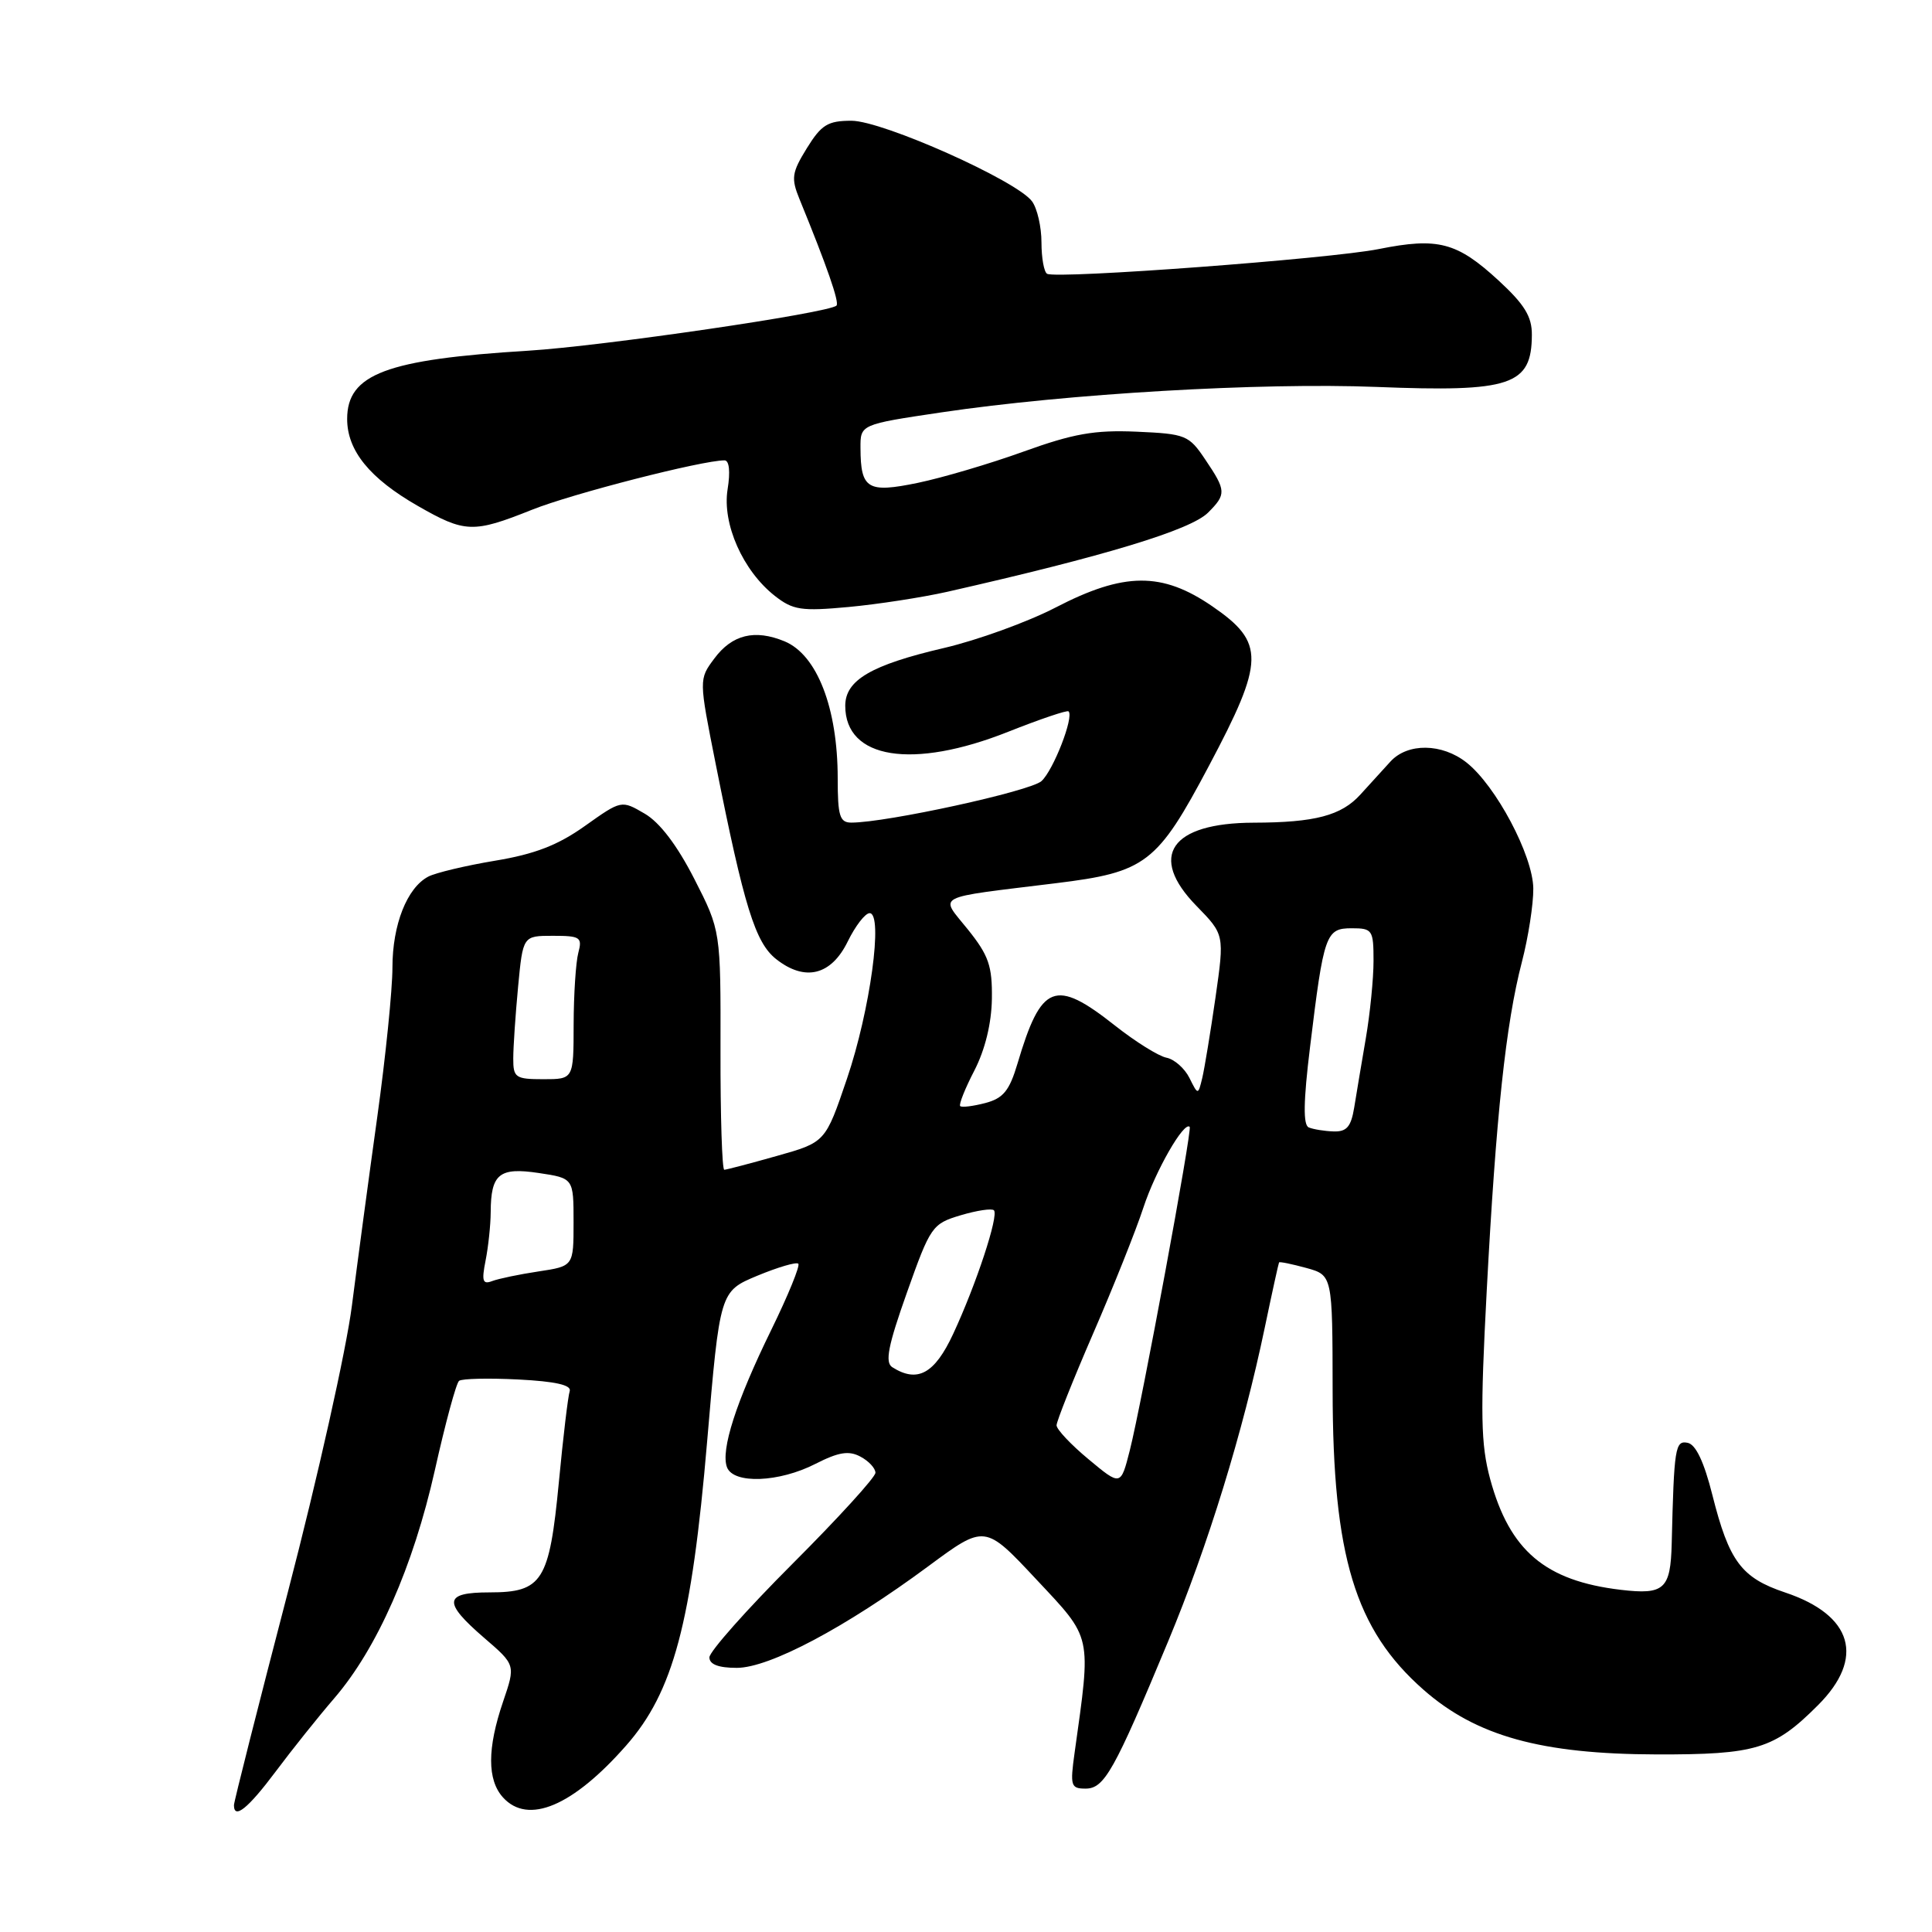 <?xml version="1.0" encoding="UTF-8" standalone="no"?>
<!DOCTYPE svg PUBLIC "-//W3C//DTD SVG 1.1//EN" "http://www.w3.org/Graphics/SVG/1.1/DTD/svg11.dtd" >
<svg xmlns="http://www.w3.org/2000/svg" xmlns:xlink="http://www.w3.org/1999/xlink" version="1.1" viewBox="0 0 256 256">
 <g >
 <path fill="currentColor"
d=" M 36.52 234.75 C 38.68 231.86 42.17 227.49 44.29 225.03 C 49.97 218.43 54.75 207.59 57.62 194.81 C 59.01 188.59 60.45 183.26 60.83 182.97 C 61.20 182.67 64.73 182.59 68.69 182.79 C 73.60 183.04 75.75 183.53 75.49 184.33 C 75.27 184.97 74.62 190.41 74.05 196.42 C 72.79 209.55 71.87 211.00 64.85 211.00 C 58.80 211.00 58.65 212.28 64.16 217.03 C 68.32 220.61 68.32 220.61 66.66 225.48 C 64.55 231.67 64.55 235.85 66.65 238.17 C 69.97 241.83 75.89 239.34 82.97 231.29 C 89.22 224.19 91.65 215.07 93.70 190.99 C 95.39 171.11 95.39 171.11 100.35 169.04 C 103.08 167.91 105.52 167.19 105.78 167.45 C 106.04 167.71 104.43 171.65 102.20 176.21 C 97.53 185.74 95.47 192.16 96.33 194.42 C 97.19 196.67 103.22 196.44 108.05 193.97 C 111.13 192.40 112.48 192.19 114.01 193.01 C 115.11 193.59 116.00 194.55 116.00 195.15 C 116.00 195.74 111.05 201.17 105.00 207.22 C 98.95 213.27 94.00 218.85 94.00 219.61 C 94.00 220.54 95.20 221.00 97.63 221.00 C 101.95 221.00 112.04 215.65 123.00 207.54 C 130.50 201.99 130.50 201.99 137.29 209.25 C 144.79 217.25 144.60 216.44 142.39 232.25 C 141.78 236.63 141.89 237.00 143.84 237.00 C 146.33 237.00 147.62 234.70 154.78 217.50 C 160.05 204.84 164.70 189.77 167.60 175.86 C 168.56 171.26 169.41 167.40 169.48 167.28 C 169.55 167.15 171.18 167.49 173.09 168.01 C 176.56 168.97 176.56 168.97 176.58 184.24 C 176.60 206.21 179.54 215.91 188.62 223.90 C 195.60 230.04 204.20 232.43 219.50 232.47 C 232.68 232.50 235.07 231.78 240.89 225.95 C 247.16 219.69 245.50 214.01 236.53 211.01 C 230.74 209.07 229.11 206.88 226.90 198.10 C 225.80 193.72 224.70 191.39 223.62 191.18 C 221.97 190.85 221.82 191.78 221.51 204.52 C 221.36 210.58 220.53 211.34 214.77 210.66 C 204.74 209.47 200.03 205.47 197.45 195.97 C 196.21 191.36 196.13 187.43 197.00 171.00 C 198.23 147.82 199.53 135.65 201.65 127.50 C 202.51 124.20 203.19 119.80 203.17 117.73 C 203.12 113.35 198.21 104.10 194.31 101.03 C 191.07 98.48 186.53 98.42 184.25 100.90 C 183.29 101.94 181.50 103.91 180.27 105.27 C 177.74 108.07 174.25 108.99 166.12 109.01 C 155.12 109.04 152.09 113.44 158.54 120.04 C 162.25 123.84 162.25 123.84 161.06 132.17 C 160.40 136.75 159.61 141.54 159.31 142.82 C 158.75 145.13 158.75 145.13 157.60 142.82 C 156.97 141.56 155.60 140.35 154.56 140.15 C 153.53 139.95 150.46 138.04 147.75 135.90 C 139.79 129.61 137.97 130.32 134.82 140.94 C 133.75 144.53 132.94 145.53 130.55 146.16 C 128.93 146.58 127.43 146.77 127.23 146.56 C 127.03 146.36 127.87 144.24 129.11 141.85 C 130.53 139.09 131.38 135.61 131.43 132.36 C 131.49 127.99 131.01 126.60 128.24 123.15 C 124.51 118.50 123.45 119.06 139.91 117.03 C 151.84 115.57 153.33 114.43 160.19 101.48 C 167.59 87.54 167.64 85.15 160.64 80.34 C 153.97 75.76 148.96 75.79 139.87 80.50 C 136.16 82.42 129.50 84.83 125.09 85.86 C 115.44 88.11 112.00 90.12 112.00 93.52 C 112.00 100.58 120.92 102.00 133.60 96.96 C 137.81 95.29 141.41 94.07 141.59 94.26 C 142.33 95.00 139.57 102.08 138.00 103.50 C 136.52 104.84 117.47 109.00 112.81 109.00 C 111.27 109.00 111.00 108.13 111.00 103.15 C 111.00 93.82 108.27 86.77 103.96 84.98 C 100.01 83.35 97.01 84.08 94.65 87.26 C 92.60 90.01 92.60 90.01 94.84 101.26 C 98.60 120.16 100.08 124.92 102.86 127.10 C 106.67 130.10 110.14 129.24 112.33 124.75 C 113.34 122.69 114.64 121.00 115.23 121.00 C 117.06 121.00 115.30 133.90 112.23 142.93 C 109.37 151.36 109.37 151.36 102.93 153.17 C 99.40 154.17 96.26 154.99 95.97 155.00 C 95.68 155.00 95.45 147.87 95.47 139.16 C 95.50 123.32 95.50 123.32 92.00 116.46 C 89.72 112.00 87.42 108.97 85.42 107.81 C 82.34 106.01 82.34 106.01 77.51 109.44 C 73.93 111.99 70.86 113.18 65.59 114.05 C 61.69 114.70 57.72 115.65 56.76 116.15 C 53.93 117.63 52.00 122.53 52.00 128.20 C 52.00 131.12 51.10 140.03 49.99 148.00 C 48.88 155.97 47.37 167.22 46.63 173.00 C 45.90 178.78 42.08 195.85 38.15 210.94 C 34.22 226.03 31.00 238.74 31.00 239.19 C 31.00 241.13 32.86 239.64 36.52 234.75 Z  M 125.50 78.42 C 146.41 73.68 157.77 70.23 160.07 67.93 C 162.51 65.49 162.49 65.02 159.71 60.90 C 157.53 57.65 157.12 57.49 150.59 57.20 C 145.03 56.96 142.22 57.46 135.62 59.84 C 131.16 61.45 124.85 63.31 121.62 63.98 C 114.95 65.36 114.04 64.81 114.02 59.37 C 114.00 56.24 114.00 56.24 124.75 54.64 C 141.46 52.16 167.04 50.67 182.38 51.27 C 200.24 51.98 202.95 51.07 202.98 44.38 C 203.00 41.95 202.01 40.34 198.56 37.16 C 193.05 32.09 190.55 31.43 182.70 33.00 C 176.29 34.29 140.08 36.99 138.75 36.28 C 138.34 36.06 138.00 34.19 138.00 32.13 C 138.00 30.07 137.44 27.62 136.75 26.68 C 134.74 23.94 116.97 16.01 112.83 16.00 C 109.69 16.00 108.84 16.52 106.91 19.64 C 104.91 22.88 104.81 23.62 105.94 26.39 C 109.56 35.23 111.25 40.08 110.84 40.49 C 109.86 41.47 79.88 45.86 70.00 46.47 C 51.17 47.62 46.00 49.57 46.00 55.52 C 46.00 59.70 48.98 63.38 55.35 67.03 C 61.61 70.62 62.70 70.66 70.48 67.55 C 75.79 65.42 93.03 61.00 96.00 61.00 C 96.63 61.00 96.79 62.49 96.41 64.84 C 95.68 69.41 98.43 75.62 102.66 78.95 C 105.07 80.84 106.17 81.01 112.44 80.43 C 116.32 80.07 122.20 79.16 125.50 78.42 Z  M 144.25 193.37 C 141.91 191.43 140.00 189.40 140.00 188.86 C 140.00 188.33 142.18 182.85 144.85 176.69 C 147.52 170.54 150.52 163.03 151.51 160.00 C 153.11 155.13 156.88 148.55 157.64 149.31 C 158.00 149.67 151.27 186.02 149.70 192.20 C 148.50 196.91 148.50 196.91 144.25 193.37 Z  M 118.23 181.16 C 117.24 180.53 117.67 178.32 120.17 171.28 C 123.29 162.49 123.52 162.16 127.29 161.03 C 129.44 160.39 131.42 160.09 131.70 160.37 C 132.37 161.04 129.35 170.20 126.30 176.75 C 123.84 182.04 121.57 183.28 118.23 181.16 Z  M 64.34 167.04 C 64.70 165.23 65.01 162.34 65.02 160.62 C 65.04 155.55 66.15 154.64 71.39 155.43 C 76.00 156.12 76.00 156.12 76.00 161.95 C 76.00 167.77 76.00 167.77 71.37 168.47 C 68.83 168.85 66.06 169.43 65.21 169.75 C 63.96 170.23 63.80 169.75 64.34 167.04 Z  M 173.42 149.39 C 172.66 149.08 172.70 145.98 173.59 138.72 C 175.41 123.76 175.67 123.00 179.11 123.00 C 181.85 123.00 182.00 123.22 182.00 127.32 C 182.00 129.69 181.54 134.30 180.98 137.57 C 180.42 140.83 179.73 144.96 179.44 146.75 C 179.02 149.31 178.44 149.98 176.70 149.92 C 175.49 149.88 174.01 149.64 173.42 149.39 Z  M 68.01 140.25 C 68.01 138.74 68.30 134.46 68.65 130.75 C 69.29 124.00 69.29 124.00 73.26 124.00 C 76.89 124.00 77.18 124.19 76.63 126.25 C 76.30 127.49 76.02 131.76 76.01 135.75 C 76.00 143.00 76.00 143.00 72.00 143.00 C 68.30 143.00 68.00 142.79 68.01 140.25 Z "/>
</g>
</svg>